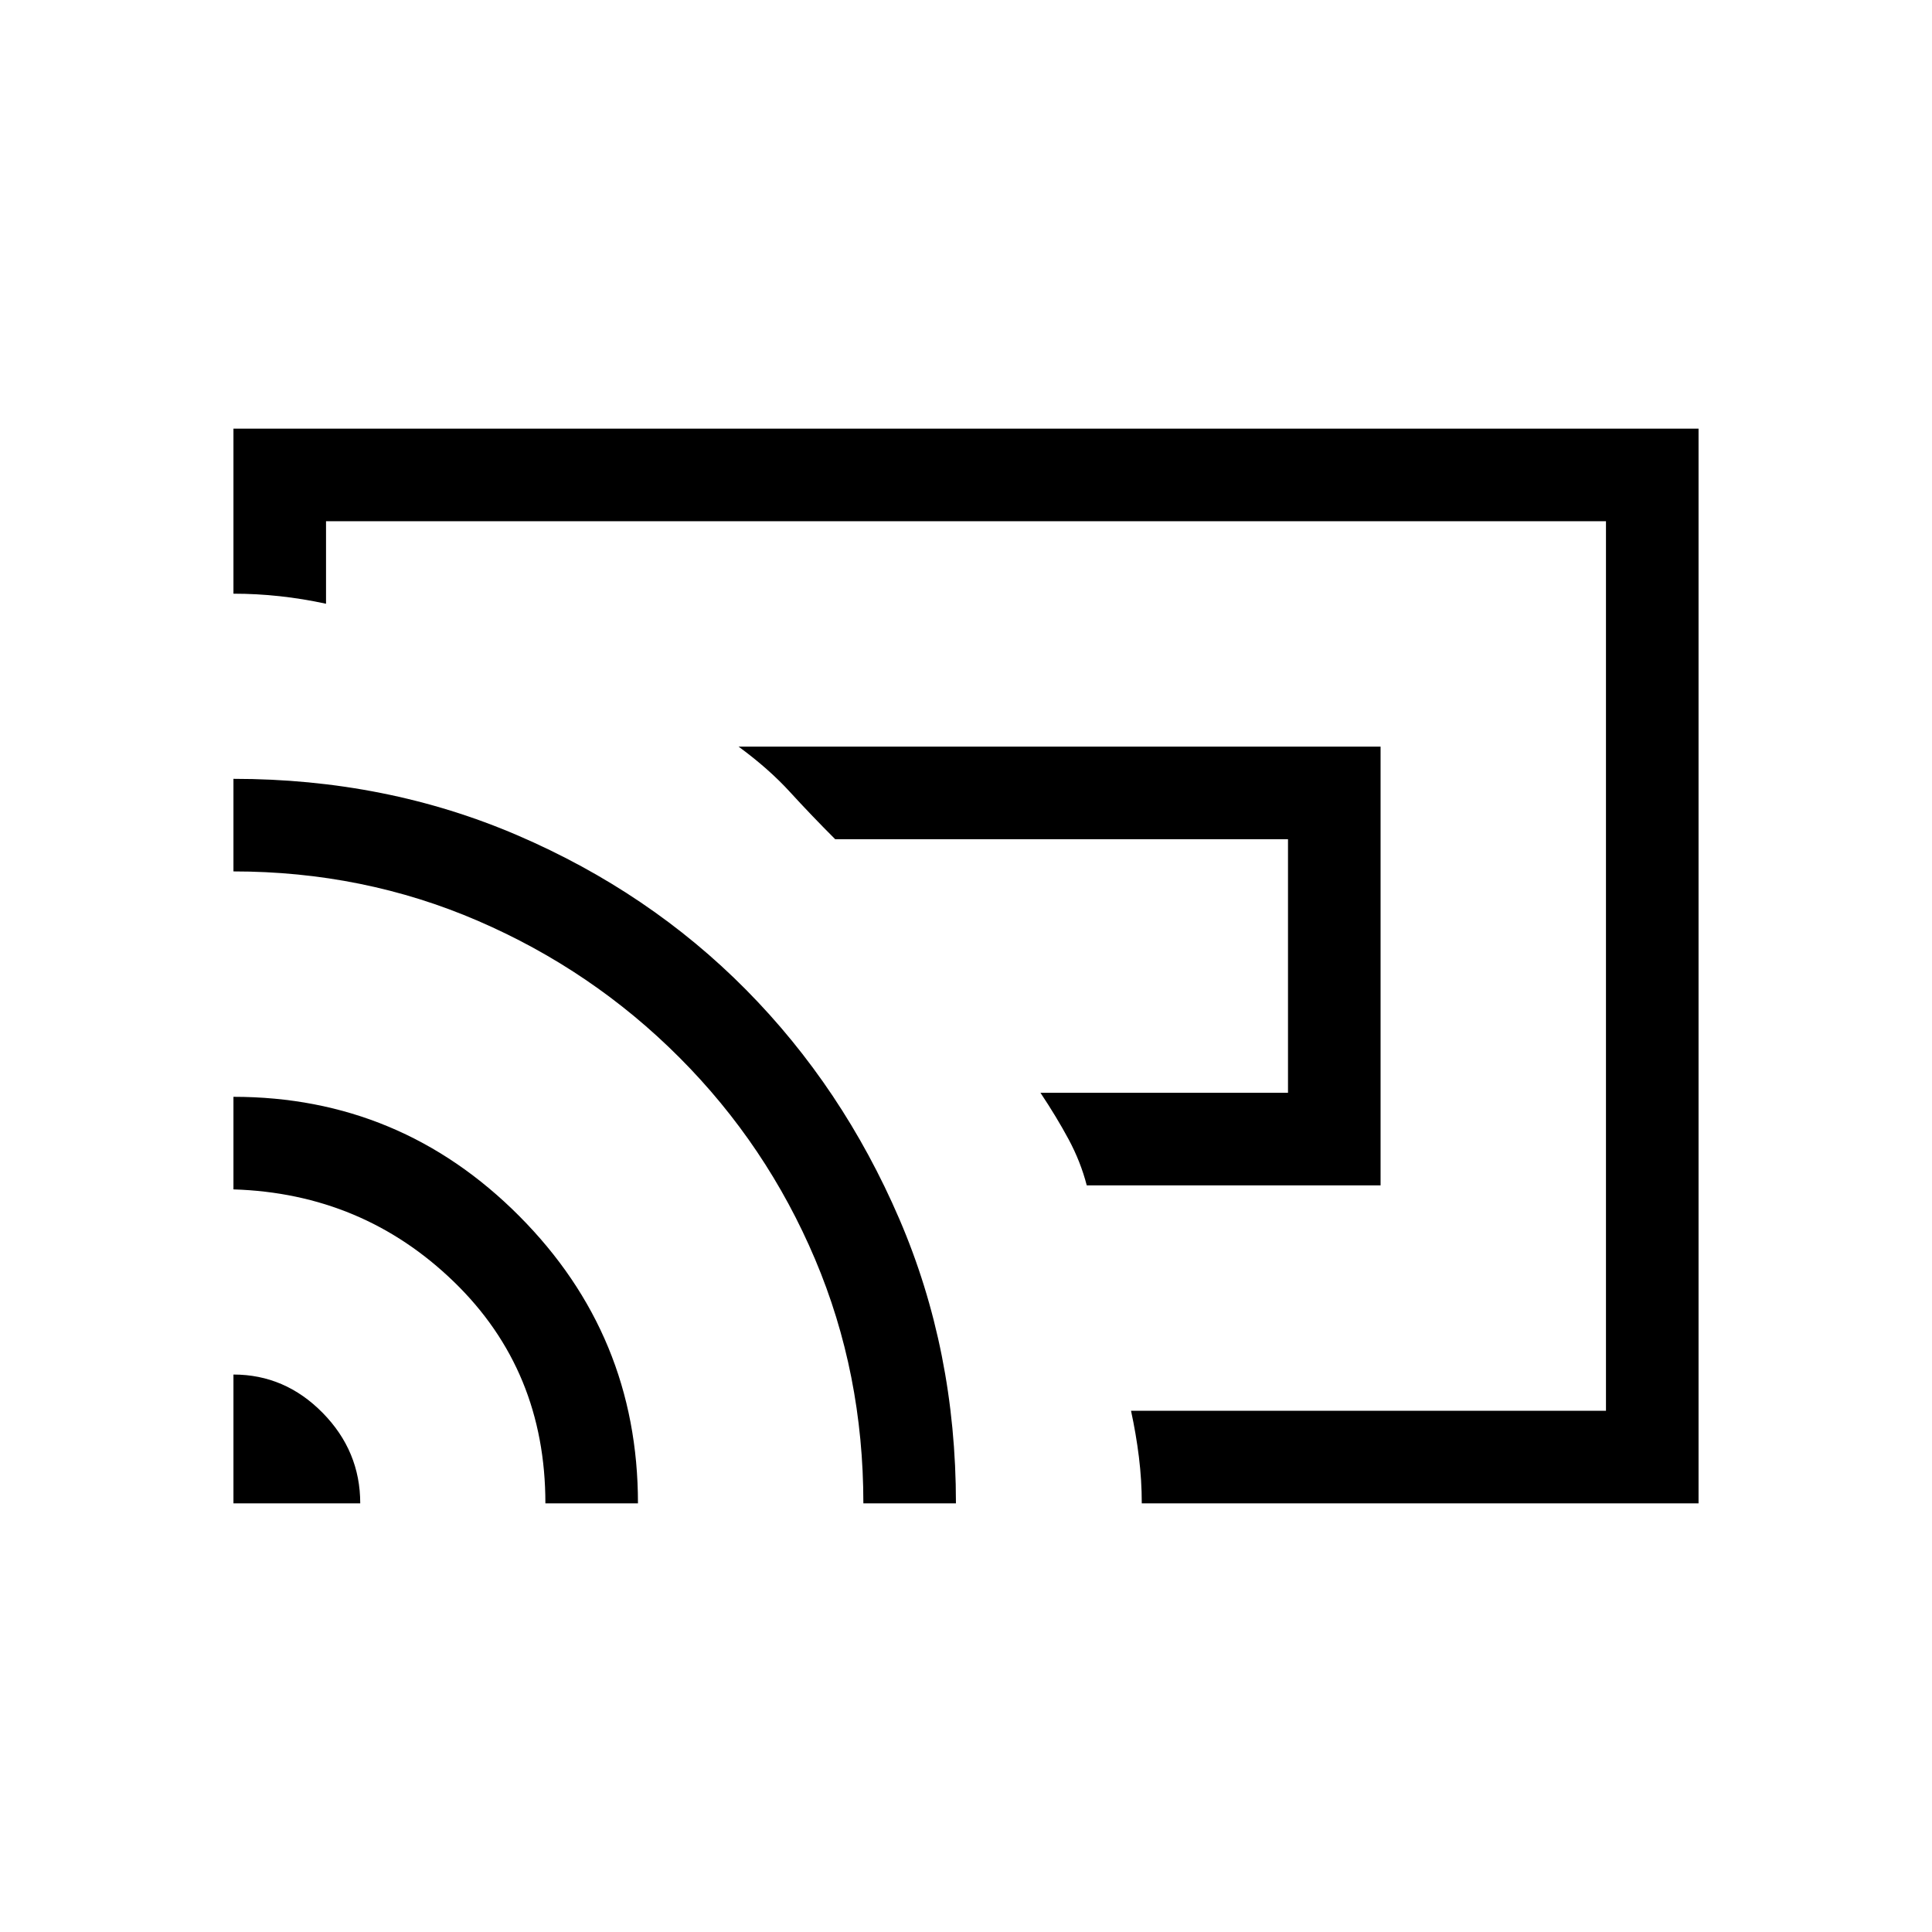 <svg xmlns="http://www.w3.org/2000/svg" height="20" viewBox="0 -960 960 960" width="20"><path d="M686-371H540q-3.04-11.77-9.02-22.89Q525-405 517-417h123v-126H415q-12-12-22.5-23.5T367-589h319v218ZM480-480Zm364 267H567.34q0-11.5-1.42-23T562-259h236v-442H162v41q-11.5-2.5-23-3.75T116-665v-82h728v534Zm-728 0v-64q25.58 0 44.29 19T179-213h-63Zm155 0q0-66-45.37-110T116-369v-46q83 0 142 59.24 59 59.25 59 142.76h-46Zm158 0q0-64.61-24-121.31-24-56.69-67.31-100.12-43.3-43.43-100.19-68T116-527v-46q75.95 0 141.32 28.14 65.37 28.15 113.38 76.66 48.01 48.51 76.16 113.88Q475-288.95 475-213h-46Z"/></svg>